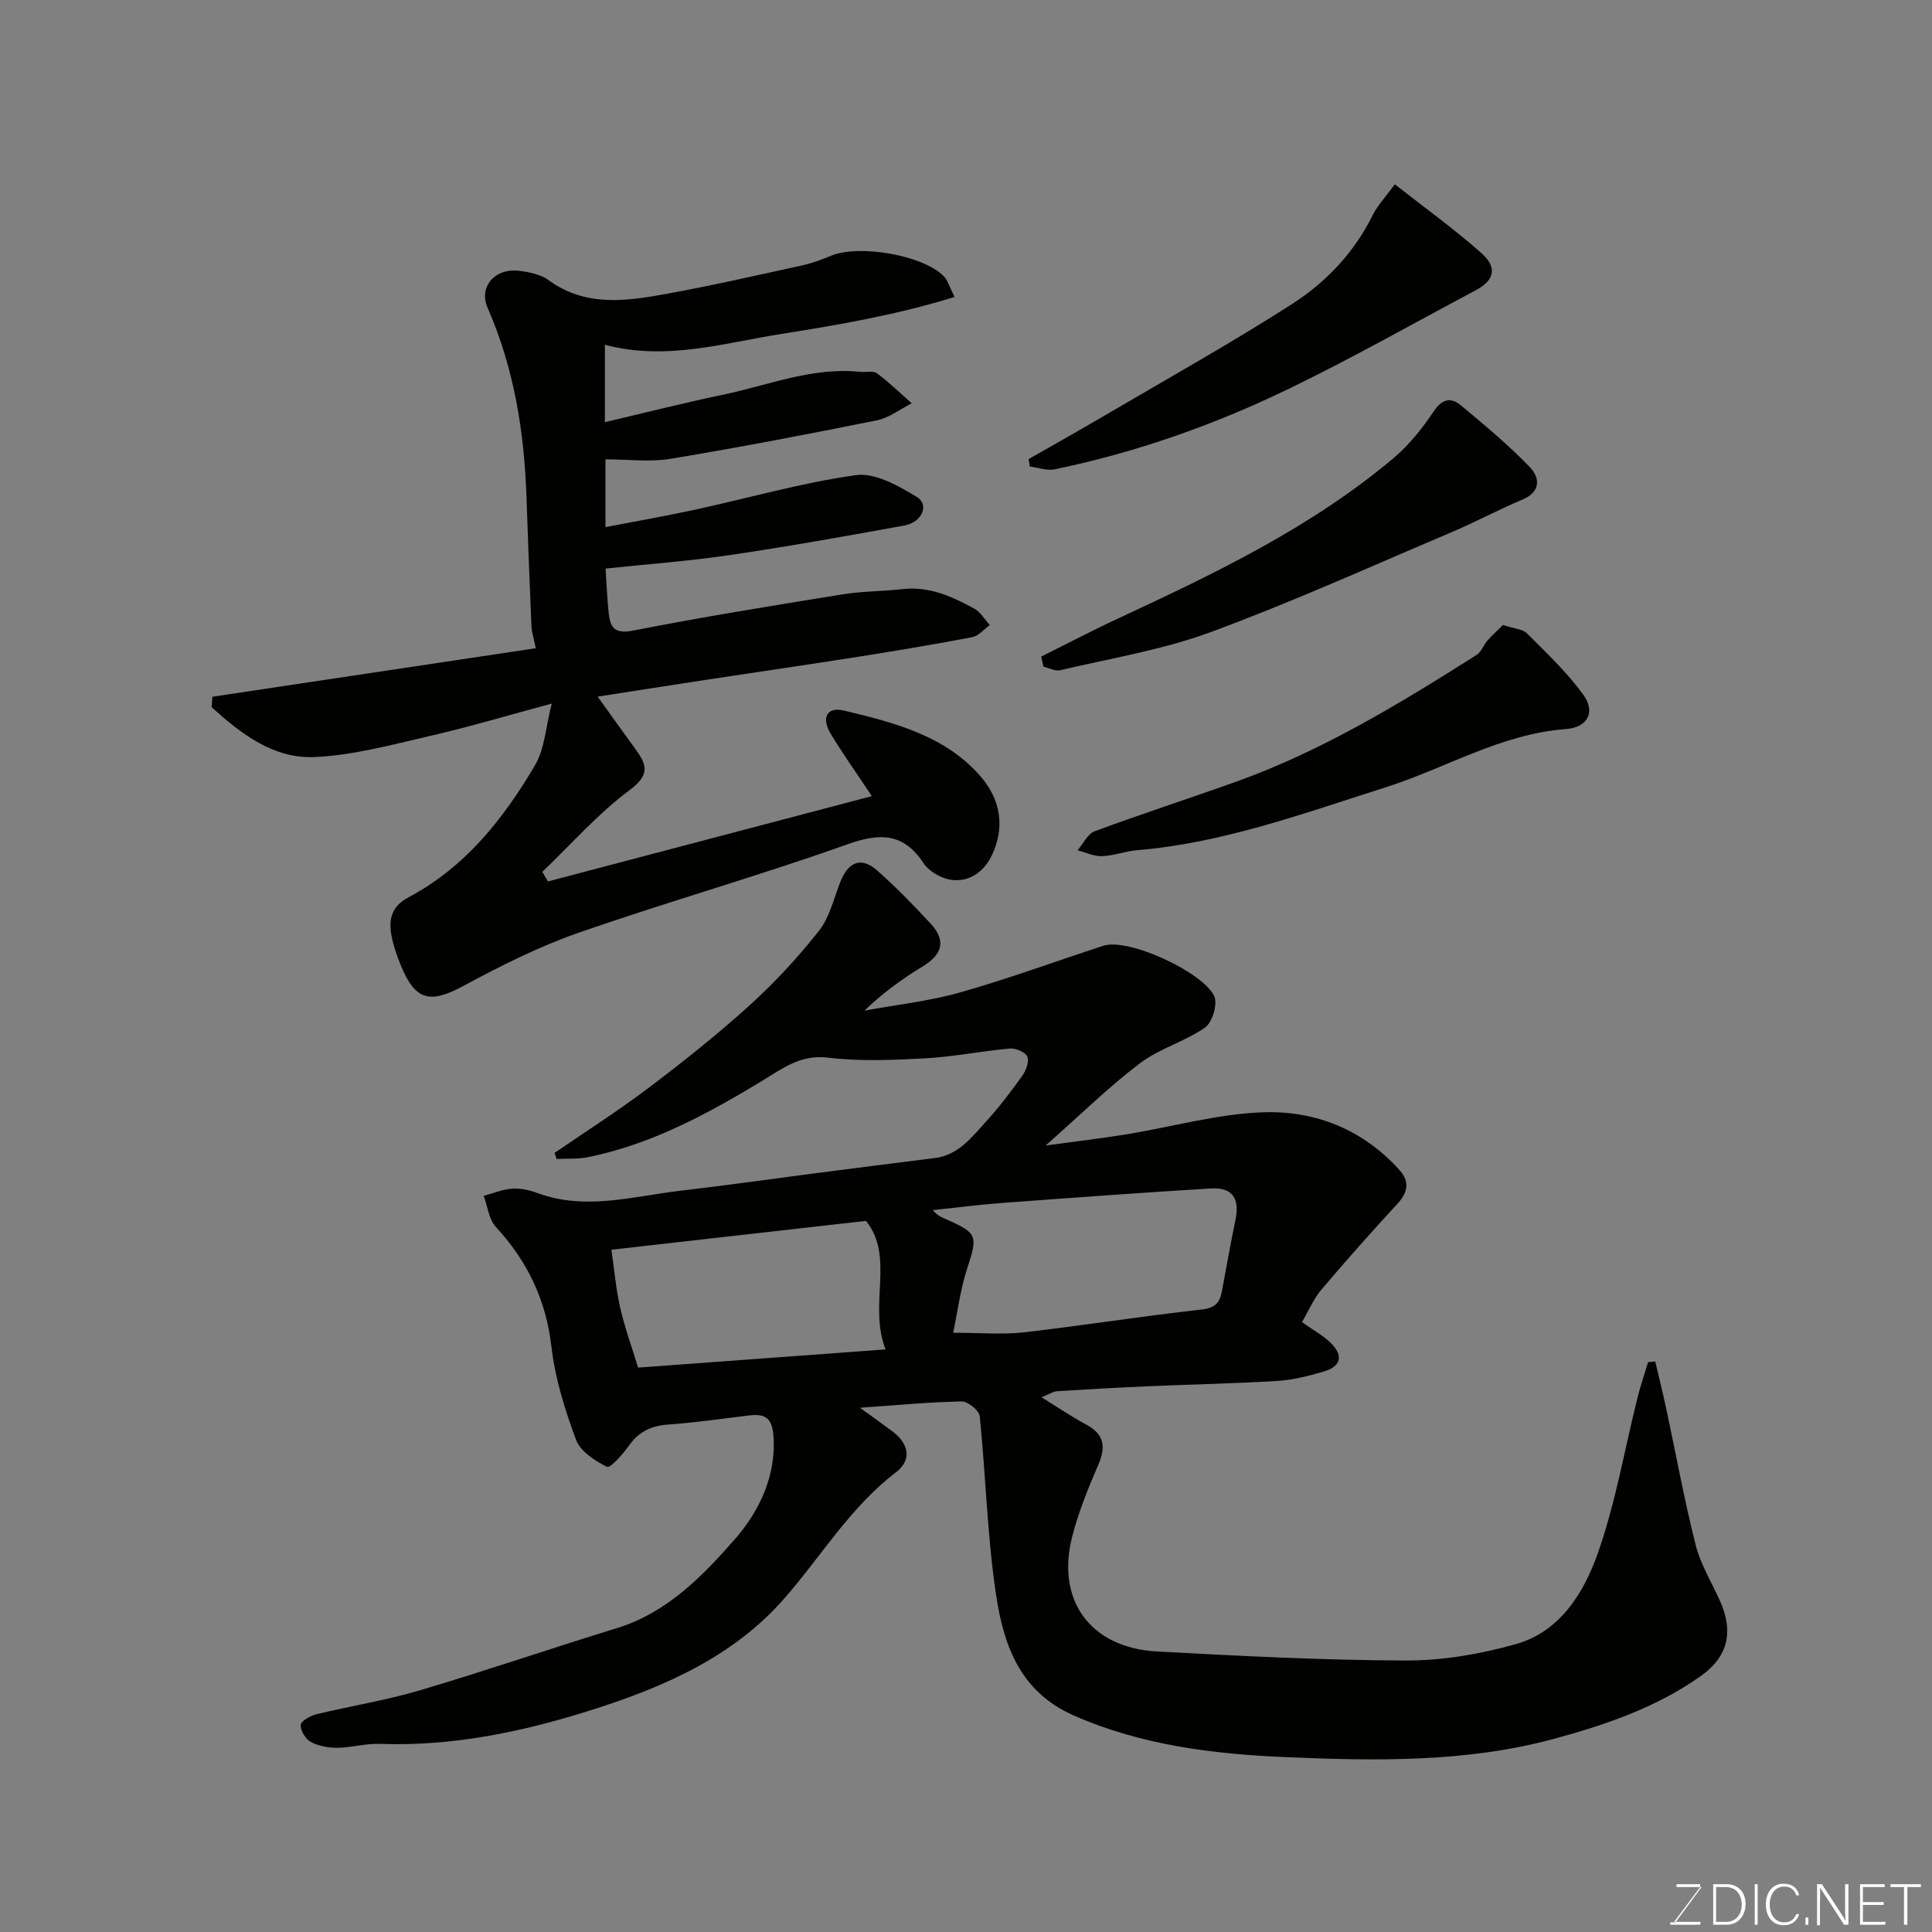 <svg enable-background="new 0 0 400 400" viewBox="0 0 400 400" xmlns="http://www.w3.org/2000/svg"><rect x="0" y="0" width="400" height="400" fill="#808080" stroke="none"/><path d="m114.83 238.69c6.49-4.46 13.16-8.7 19.44-13.45 7.19-5.44 14.27-11.06 20.94-17.11 5.19-4.7 10-9.91 14.34-15.4 2.22-2.81 3.07-6.72 4.44-10.17 1.67-4.2 4.38-5.22 7.64-2.32 3.91 3.47 7.58 7.23 11.12 11.07 3.12 3.39 2.36 6.28-1.58 8.69-4.27 2.61-8.36 5.52-12.2 9.24 6.63-1.22 13.4-1.95 19.86-3.78 9.98-2.83 19.74-6.44 29.62-9.65 5.24-1.7 20.69 5.52 22.95 10.45.74 1.62-.41 5.44-1.92 6.49-4.18 2.91-9.44 4.33-13.47 7.39-6.5 4.93-12.37 10.71-19.52 17.03 6.4-.88 11.61-1.49 16.79-2.33 9.5-1.54 18.95-4.28 28.48-4.56 10.71-.32 20.56 3.67 28.03 12.01 2.12 2.37 1.68 4.62-.49 6.97-5.37 5.82-10.63 11.73-15.74 17.77-1.63 1.93-2.65 4.39-4 6.71 2.25 1.59 4.26 2.68 5.86 4.21 2.79 2.68 2.28 4.95-1.38 6.02-3.11.91-6.32 1.73-9.53 1.93-8.75.55-17.53.71-26.3 1.09-6.44.28-12.87.63-19.3 1.04-.86.05-1.69.63-3.28 1.26 3.47 2.13 6.24 4.04 9.2 5.62 3.84 2.04 4.18 4.67 2.52 8.46-2.07 4.75-4.02 9.63-5.33 14.63-3.47 13.28 3.7 23.17 17.52 23.92 17.18.93 34.39 1.82 51.59 1.87 7.58.02 15.38-1.33 22.71-3.39 9.04-2.54 13.98-10.47 16.86-18.51 3.75-10.49 5.61-21.66 8.33-32.52.62-2.48 1.45-4.91 2.19-7.36.5-.04.99-.08 1.49-.11.77 3.29 1.58 6.56 2.29 9.86 2.01 9.38 3.72 18.83 6.07 28.12 1.03 4.05 3.34 7.78 5.07 11.65 2.81 6.29 1.61 11.46-3.88 15.38-9.15 6.54-19.63 10.13-30.34 13.05-18.27 4.97-37.02 4.63-55.64 3.84-14.96-.63-29.88-2.43-43.97-8.63-11.24-4.94-14.56-14.71-16.11-25.13-1.81-12.17-2.1-24.57-3.36-36.84-.12-1.19-2.47-3.08-3.76-3.05-6.75.14-13.49.78-21.04 1.31 2.49 1.81 4.64 3.32 6.73 4.89 3.42 2.57 4.08 5.92.72 8.48-9.46 7.22-15.45 17.36-23.09 26.1-10.45 11.96-24.6 18.2-39.34 22.92-14.4 4.61-29.12 7.76-44.43 7.2-2.91-.11-5.85.78-8.78.81-1.86.02-3.91-.36-5.52-1.22-1.08-.58-2.15-2.37-2.06-3.53.06-.82 1.97-1.87 3.21-2.18 7.1-1.73 14.37-2.87 21.36-4.94 13.71-4.06 27.24-8.71 40.91-12.91 10.42-3.2 17.83-10.9 24.45-18.47 4.78-5.46 8.63-12.96 7.92-21.49-.32-3.86-2.02-4.43-5.11-4.06-5.53.66-11.04 1.48-16.59 1.87-3.49.24-6.08 1.39-8.14 4.29-1.28 1.8-3.92 4.8-4.59 4.48-2.51-1.23-5.53-3.2-6.43-5.62-2.31-6.2-4.34-12.7-5.09-19.24-1.12-9.74-4.98-17.74-11.52-24.83-1.45-1.57-1.7-4.25-2.5-6.42 1.96-.53 3.9-1.36 5.88-1.49 1.73-.12 3.6.3 5.26.91 9.94 3.67 19.75.67 29.57-.48 9.11-1.06 18.18-2.35 27.28-3.53 8.45-1.09 16.9-2.19 25.35-3.23 4.88-.6 7.63-4.23 10.57-7.46 2.75-3.02 5.25-6.29 7.62-9.62.77-1.08 1.44-2.95 1-3.95-.41-.93-2.4-1.76-3.61-1.65-5.86.52-11.68 1.71-17.55 2.03-6.69.36-13.5.65-20.11-.15-5.65-.69-9.45 2.27-13.54 4.76-11.34 6.88-22.92 13.15-36.07 15.84-2.13.44-4.38.27-6.58.38-.12-.42-.26-.84-.39-1.26zm82.52 37.24c5.79 0 10.25.42 14.6-.08 12.33-1.42 24.59-3.36 36.92-4.74 2.78-.31 3.68-1.47 4.11-3.76.93-4.95 1.8-9.92 2.82-14.86.9-4.36-.67-6.71-5.06-6.44-14.44.88-28.87 1.94-43.3 3.01-4.77.36-9.53.98-14.29 1.48.87 1.14 1.85 1.5 2.81 1.92 6.48 2.87 6.48 3.41 4.27 10.21-1.43 4.39-2 9.06-2.88 13.26zm-18.05-23.16c-17.94 2.03-34.96 3.96-52.71 5.97.58 4 .92 8.06 1.81 11.99.92 4.06 2.37 8 3.71 12.42 16.64-1.22 33.65-2.47 51.23-3.77-3.6-9.36 1.97-19.1-4.04-26.61z" fill="#010100"/><path d="m43.97 144.25c22.3-3.35 44.61-6.69 66.95-10.04-.42-2.11-.84-3.35-.89-4.61-.39-8.93-.72-17.87-1.03-26.8-.47-13.49-2.59-26.64-8.06-39.1-1.88-4.29 1.52-8.3 6.65-7.62 2.05.27 4.36.73 5.97 1.91 7.61 5.56 15.97 4.39 24.26 2.88 9.45-1.71 18.82-3.86 28.2-5.91 2.05-.45 4.06-1.19 6.01-2 5.79-2.42 18.97-.18 23.34 4.2.86.87 1.21 2.25 2.27 4.32-11.98 3.71-23.84 5.75-35.77 7.64-12.07 1.91-23.99 5.63-36.63 2.26v16.02c8.38-1.96 16.38-4 24.45-5.68 9.41-1.96 18.53-5.78 28.45-4.73 1.15.12 2.64-.29 3.42.29 2.54 1.89 4.82 4.12 7.2 6.22-2.39 1.21-4.67 3.01-7.2 3.52-14.21 2.87-28.45 5.6-42.74 7.97-4.26.71-8.74.11-13.47.11v14.03c6.24-1.2 12.41-2.27 18.52-3.6 11.13-2.42 22.15-5.6 33.39-7.16 3.94-.54 8.73 2.21 12.52 4.49 2.68 1.6 1.17 5.26-2.53 5.94-12.04 2.19-24.1 4.35-36.21 6.13-8.57 1.26-17.23 1.89-25.67 2.79.21 3.01.33 6.12.65 9.2.32 3.02 1.24 4.39 5.09 3.63 14.41-2.83 28.92-5.17 43.43-7.51 4.04-.65 8.2-.6 12.28-1.07 5.55-.64 10.3 1.53 14.91 4.05 1.3.71 2.15 2.24 3.21 3.4-1.22.86-2.33 2.25-3.67 2.5-7.84 1.5-15.72 2.81-23.61 4.06-10.33 1.63-20.68 3.12-31.02 4.7-7.38 1.12-14.76 2.29-22.9 3.55 2.79 3.89 5.23 7.32 7.72 10.72 2.35 3.21 3.31 5.35-1.05 8.59-6.6 4.9-12.14 11.24-18.13 16.97.39.66.79 1.32 1.18 1.98 22.17-5.84 44.34-11.68 67.05-17.66-3.14-4.72-5.97-8.69-8.49-12.85-2.05-3.39-.83-5.71 2.73-4.86 10.44 2.49 21.08 5.21 28.4 13.78 3.93 4.6 5.07 10.41 2.1 16.38-2.43 4.89-7.41 6.41-11.9 3.45-.82-.54-1.63-1.23-2.16-2.04-4.06-6.18-8.91-6.32-15.69-3.9-18.38 6.55-37.2 11.88-55.64 18.3-8.26 2.88-16.2 6.86-23.91 11.03-6.86 3.71-9.94 3.11-12.92-4.15-.74-1.79-1.4-3.65-1.83-5.54-.81-3.59-.5-6.6 3.39-8.66 11.71-6.21 19.67-16.25 26.2-27.38 2-3.41 2.2-7.88 3.44-12.72-8.96 2.41-17 4.81-25.16 6.69-7.93 1.82-15.95 4.03-24 4.38-8.5.36-15.2-4.86-21.26-10.32.08-.72.12-1.44.16-2.17z" fill="#010100"/><path d="m215.58 135.94c5.32-2.65 10.58-5.42 15.97-7.92 20-9.29 39.88-18.81 56.92-33.13 3.24-2.72 5.99-6.18 8.36-9.71 1.78-2.66 3.58-2.96 5.65-1.24 4.91 4.09 9.86 8.2 14.28 12.8 2 2.08 2.37 5.04-1.52 6.68-5.08 2.14-9.96 4.76-15.03 6.91-16.48 6.98-32.82 14.38-49.6 20.56-9.98 3.67-20.68 5.41-31.08 7.87-1.05.25-2.32-.46-3.49-.73-.17-.69-.32-1.39-.46-2.09z" fill="#010100"/><path d="m212.97 95.05c5.15-2.95 10.33-5.85 15.44-8.85 13.06-7.67 26.31-15.06 39.06-23.23 7.05-4.52 12.9-10.67 16.73-18.43.99-2 2.62-3.69 4.58-6.39 6.27 4.93 12.36 9.31 17.94 14.26 3.36 2.98 2.66 5.64-1.15 7.67-12.95 6.87-25.72 14.13-38.91 20.5-15.39 7.44-31.51 13.11-48.3 16.59-1.61.33-3.43-.37-5.15-.59-.07-.51-.15-1.02-.24-1.53z" fill="#010100"/><path d="m311.18 129.4c2.3.76 4.06.83 4.97 1.74 4.06 4.06 8.3 8.07 11.65 12.69 2.63 3.62.87 6.79-3.56 7.11-13.49.99-24.94 8.13-37.43 12.09-16.89 5.35-33.57 11.52-51.44 13-2.43.2-4.8 1.15-7.22 1.23-1.67.06-3.36-.78-5.05-1.22 1.17-1.35 2.08-3.4 3.55-3.94 9.59-3.55 19.33-6.71 28.96-10.14 17.94-6.39 34.1-16.22 50.08-26.35 1.01-.64 1.47-2.09 2.32-3.05 1.02-1.14 2.18-2.18 3.17-3.16z" fill="#010100"/><g fill="#fbfcfa"><path d="m346.9 398 5.4-7.3h-5.2v-.6h4.9v.6l-5.4 7.2h5.5l-.1.6h-6.2v-.5z"/><path d="m354.7 390.1h2.8c2.3 0 3.9 1.6 3.9 4.1s-1.6 4.3-3.9 4.3h-2.8zm.6 7.8h2c2.2 0 3.3-1.6 3.3-3.6 0-1.8-1-3.6-3.3-3.6h-2z"/><path d="m363.9 390.1v8.4h-.6v-8.4z"/><path d="m372.5 396.3c-.4 1.3-1.4 2.3-3.2 2.3-2.4 0-3.7-1.9-3.7-4.3 0-2.3 1.2-4.3 3.7-4.3 1.8 0 2.9 1 3.2 2.4h-.6c-.4-1.1-1.1-1.8-2.5-1.8-2.1 0-3 1.9-3 3.7s.9 3.7 3 3.7c1.4 0 2.1-.7 2.5-1.7z"/><path d="m373.8 398.5v-1.5h.6v1.5z"/><path d="m376.2 398.5v-8.4h1c1.3 2 4.4 6.6 4.9 7.6-.1-1.2-.1-2.4-.1-3.8v-3.8h.7v8.4h-.9c-1.2-1.9-4.4-6.8-5-7.7.1 1.1 0 2.3 0 3.9v3.9h-.6z"/><path d="m390 394.4h-4.3v3.5h4.7l-.1.6h-5.2v-8.4h5.1v.6h-4.5v3.1h4.3z"/><path d="m394.2 390.7h-2.8v-.6h6.3v.6h-2.8v7.8h-.7z"/></g></svg>